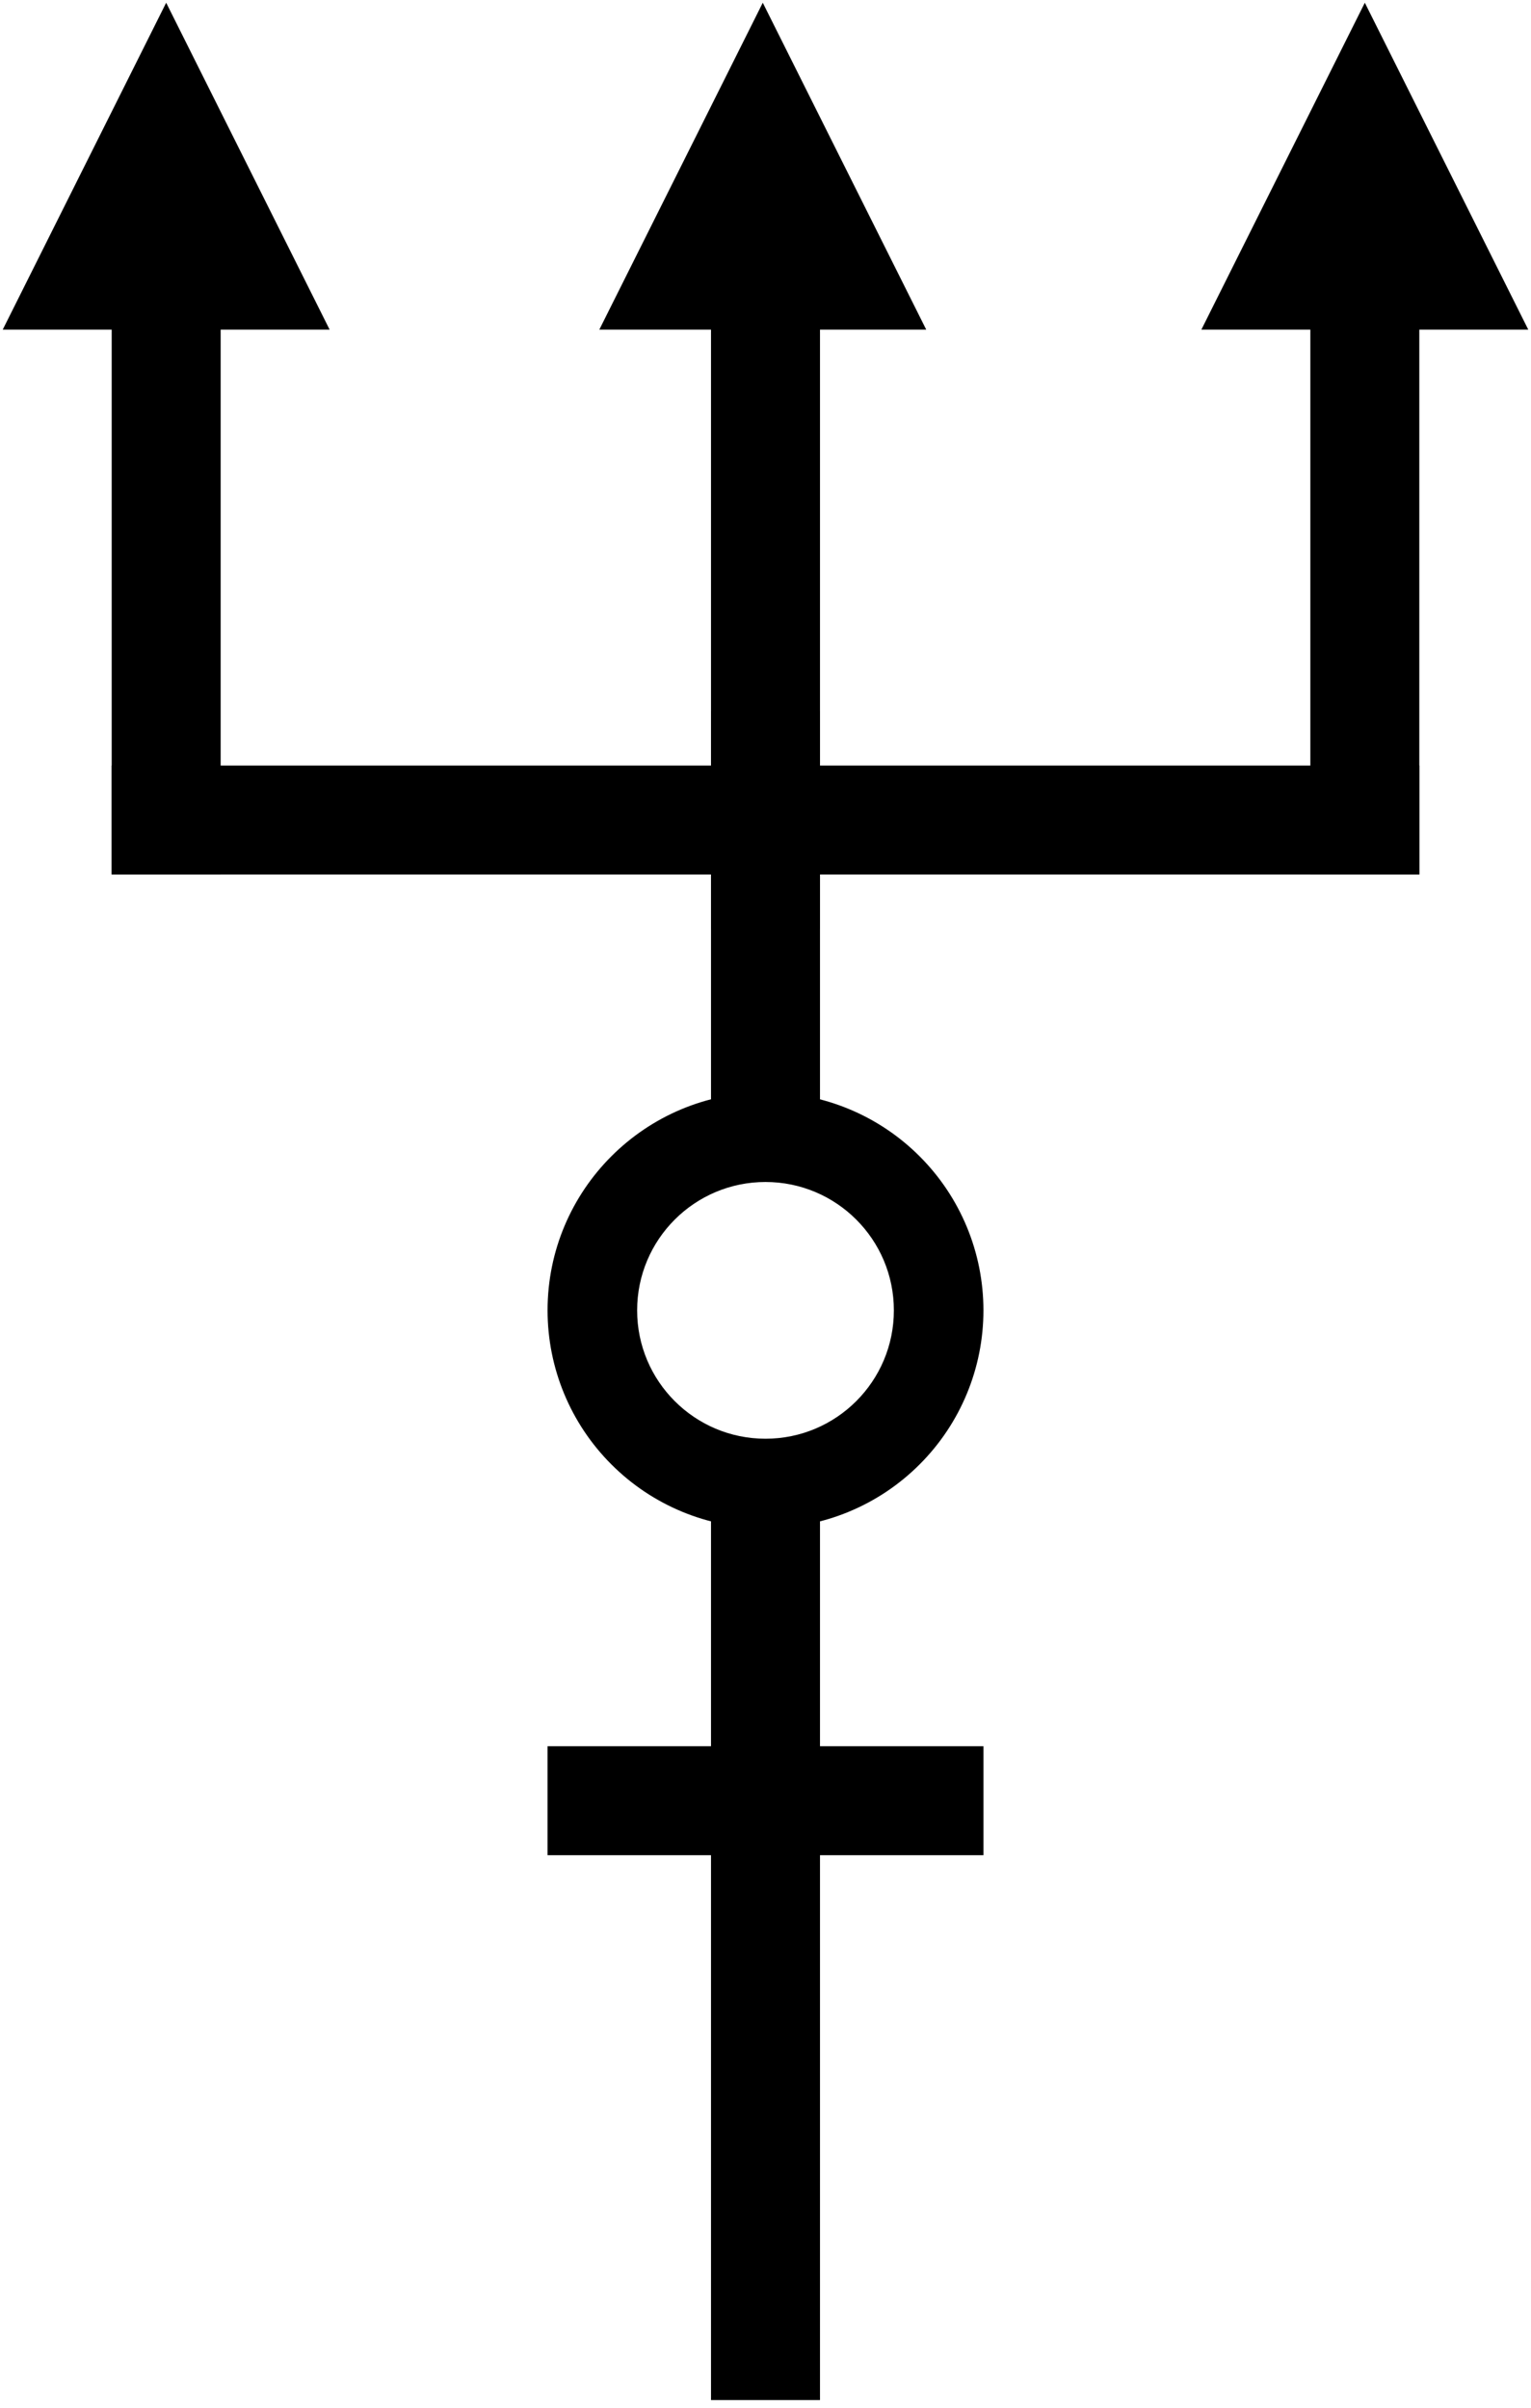 <?xml version="1.0" encoding="UTF-8"?>
<!DOCTYPE svg PUBLIC "-//W3C//DTD SVG 1.1//EN" "http://www.w3.org/Graphics/SVG/1.1/DTD/svg11.dtd">
<svg xmlns="http://www.w3.org/2000/svg" xmlns:xlink="http://www.w3.org/1999/xlink" version="1.1" width="281px" height="442px" viewBox="-0.5 -0.5 281 442"><defs/><g><rect x="130" y="270" width="20" height="170" fill="#000000" stroke="none" pointer-events="all"/><path d="M 220 0 L 280 30 L 220 60 Z" fill="#000000" stroke="none" transform="rotate(-90,250,30)" pointer-events="all"/><path d="M 109.5 0 L 169.5 30 L 109.5 60 Z" fill="#000000" stroke="none" transform="rotate(-90,139.5,30)" pointer-events="all"/><path d="M 0 0 L 60 30 L 0 60 Z" fill="#000000" stroke="none" transform="rotate(-90,30,30)" pointer-events="all"/><rect x="20" y="140" width="240" height="20" fill="#000000" stroke="none" pointer-events="all"/><rect x="20" y="50" width="20" height="110" fill="#000000" stroke="none" pointer-events="all"/><rect x="130" y="50" width="20" height="120" fill="#000000" stroke="none" pointer-events="all"/><rect x="240" y="50" width="20" height="110" fill="#000000" stroke="none" pointer-events="all"/><rect x="130" y="130" width="20" height="80" fill="#000000" stroke="none" pointer-events="all"/><path d="M 100 240 C 100 217.91 117.91 200 140 200 C 150.61 200 160.78 204.21 168.28 211.72 C 175.79 219.22 180 229.39 180 240 C 180 250.61 175.79 260.78 168.28 268.28 C 160.78 275.79 150.61 280 140 280 C 129.39 280 119.22 275.79 111.72 268.28 C 104.21 260.78 100 250.61 100 240 Z M 140 216.44 C 126.99 216.44 116.44 226.99 116.44 240 C 116.44 253.01 126.99 263.56 140 263.56 C 153.01 263.56 163.56 253.01 163.56 240 C 163.56 226.99 153.01 216.44 140 216.44 Z" fill="#000000" stroke="none" pointer-events="all"/><rect x="100" y="320" width="80" height="20" fill="#000000" stroke="none" pointer-events="all"/></g></svg>